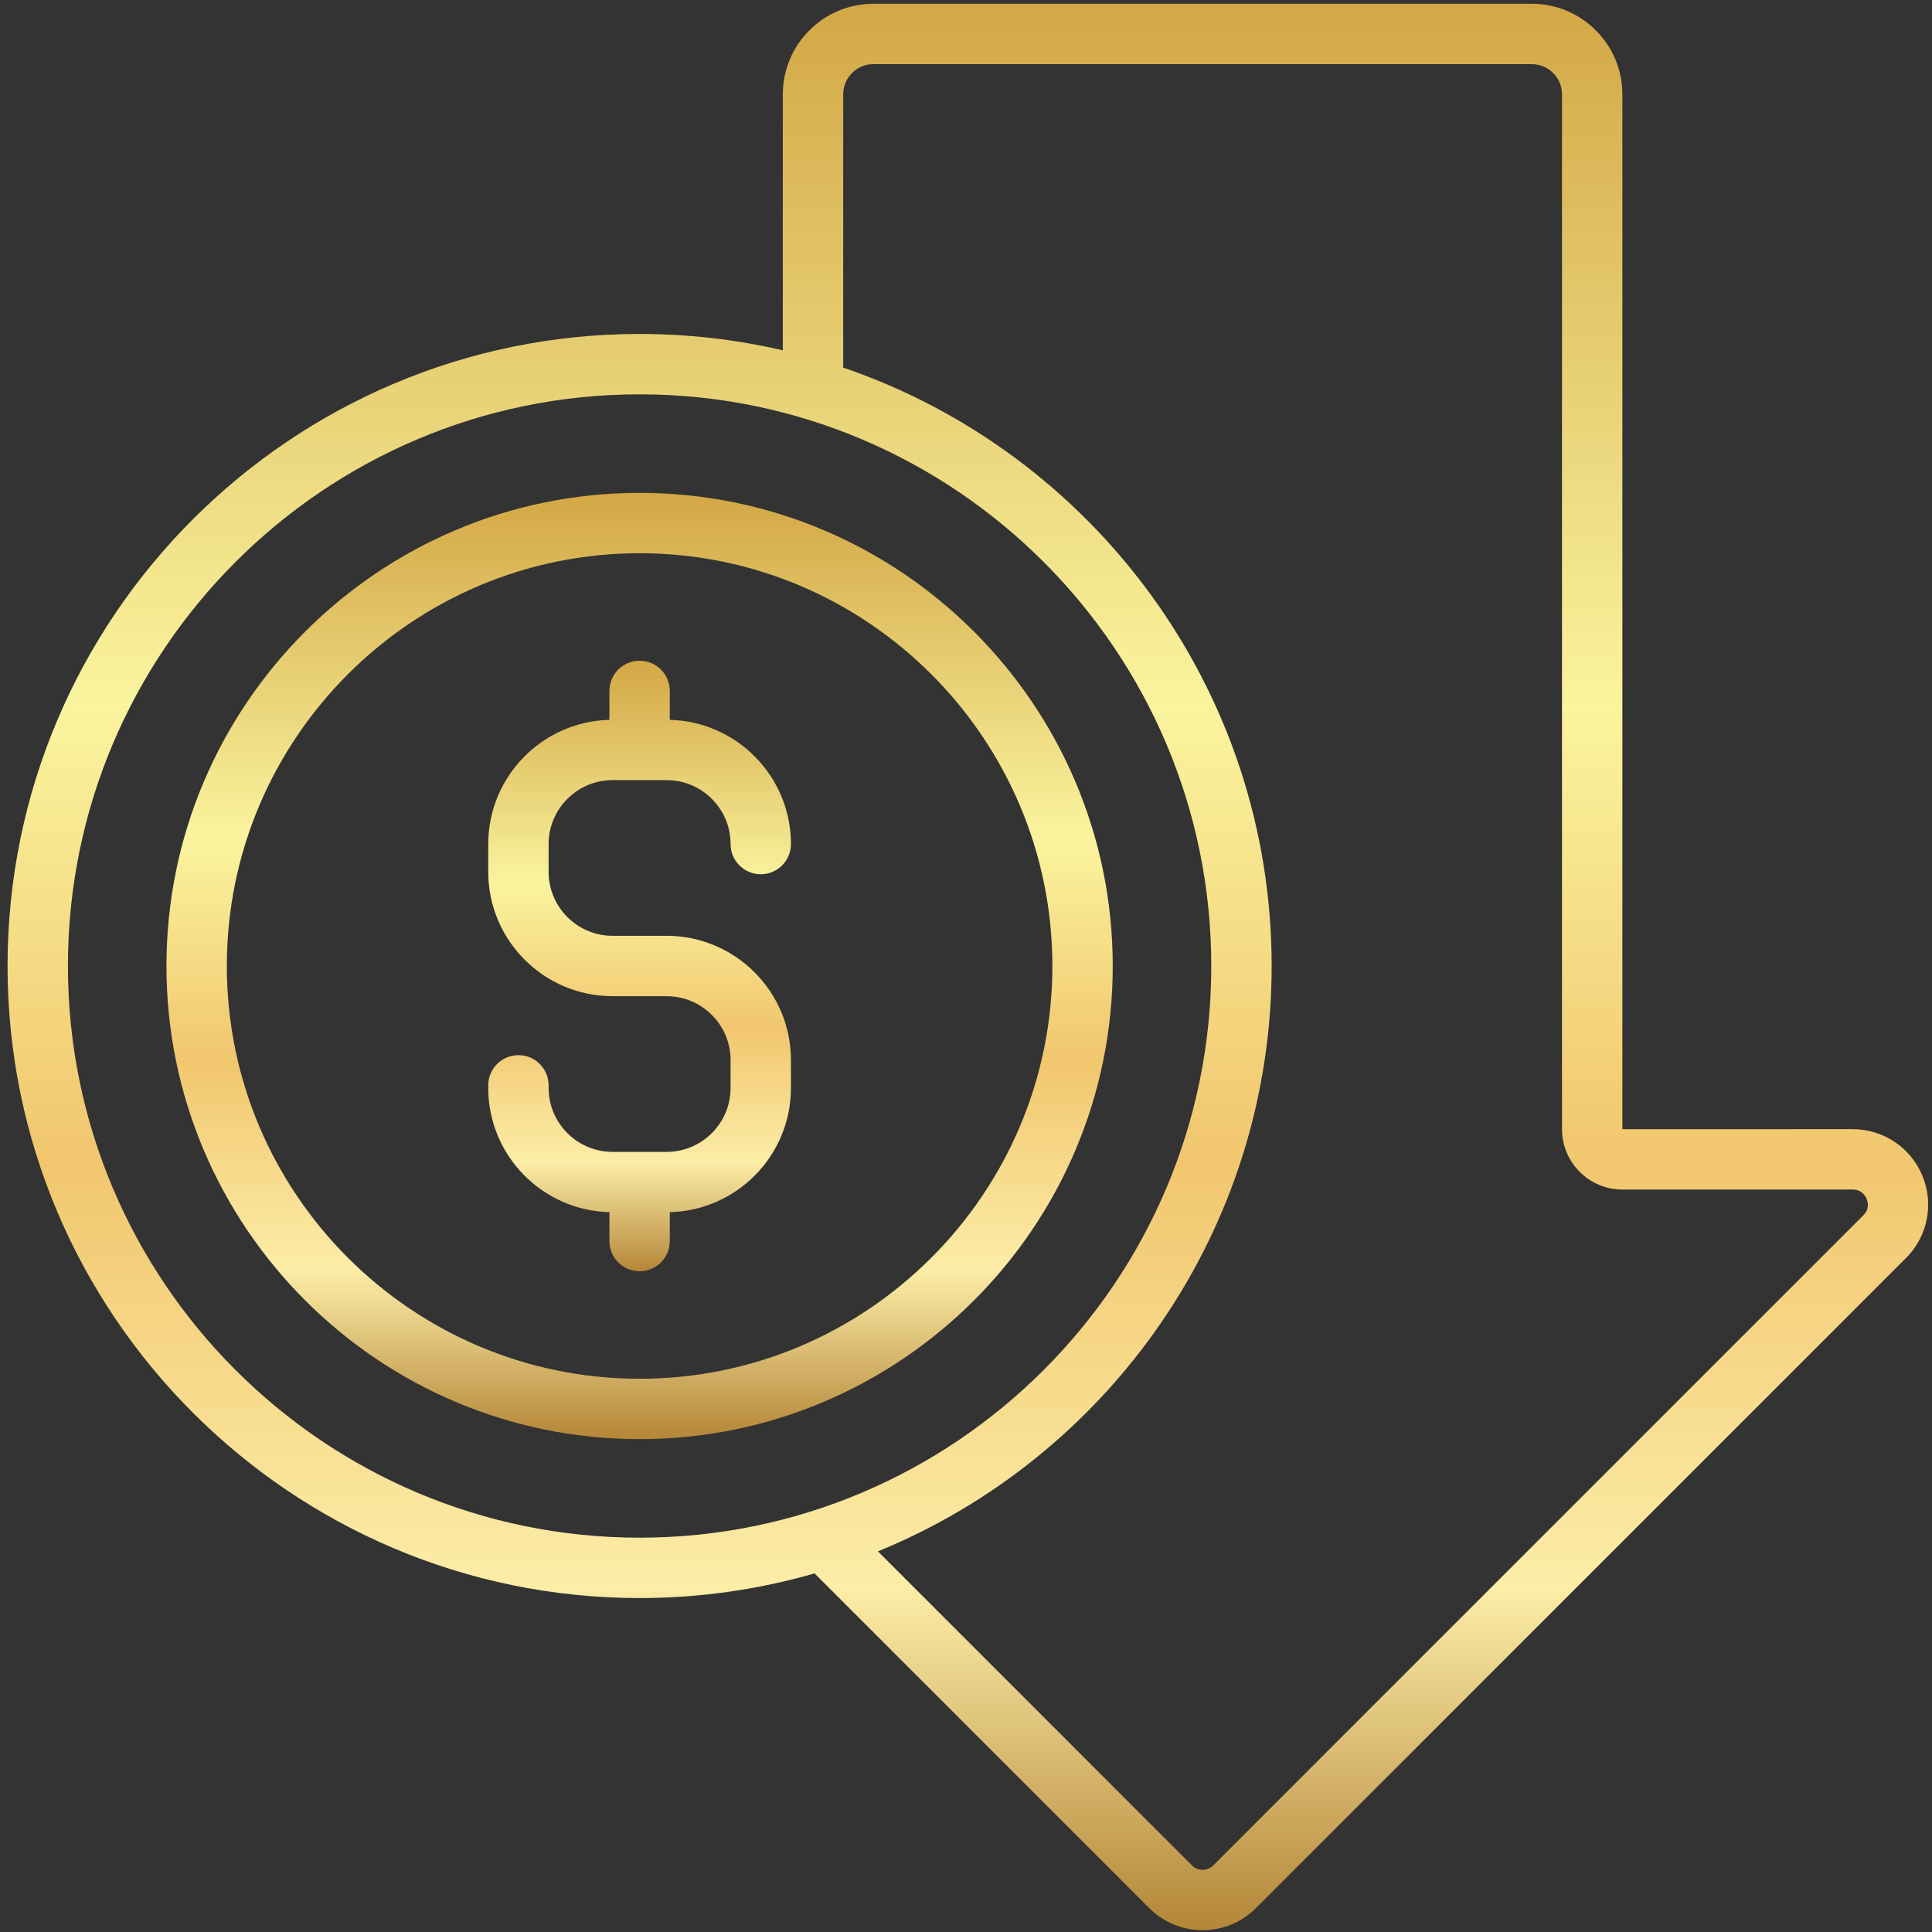<svg width="512" height="512" viewBox="0 0 512 512" fill="none" xmlns="http://www.w3.org/2000/svg">
<rect x="0" y="0" width="512" height="512" fill="#333333" stroke="none"/>
<path d="M509.454 311.591C506.347 304.091 499.094 299.244 490.976 299.244L429.947 299.255C429.947 299.254 429.946 299.251 429.946 299.244V25C429.946 11.767 419.18 1 405.946 1H231.457C218.224 1 207.457 11.767 207.457 25V92.84C195.257 90.002 182.551 88.5 169.5 88.5C77.14 88.5 2 163.641 2 256C2 348.359 77.14 423.5 169.5 423.5C185.58 423.5 201.135 421.217 215.866 416.967L304.56 505.661C308.337 509.438 313.359 511.519 318.702 511.519C324.044 511.519 329.067 509.438 332.844 505.661L505.118 333.387C510.858 327.646 512.561 319.091 509.454 311.591ZM18 256C18 172.463 85.962 104.5 169.5 104.5C253.038 104.5 321 172.463 321 256C321 339.537 253.038 407.5 169.5 407.5C85.962 407.5 18 339.537 18 256ZM493.805 322.072L321.53 494.348C320.511 495.366 319.321 495.519 318.702 495.519C318.083 495.519 316.893 495.366 315.873 494.347L232.654 411.127C293.799 386.144 337 326.026 337 256C337 182.51 289.425 119.925 223.457 97.418V25C223.457 20.589 227.046 17 231.457 17H405.946C410.357 17 413.946 20.589 413.946 25V299.244C413.946 308.066 421.124 315.244 429.946 315.244H490.976C493.388 315.244 494.364 316.971 494.672 317.714C494.979 318.456 495.51 320.367 493.805 322.072Z" fill="url(#paint0_linear_364_477)"/>
<path d="M162.329 206.742H176.671C186.012 206.742 193.61 214.341 193.61 223.682C193.61 228.1 197.192 231.682 201.61 231.682C206.029 231.682 209.61 228.1 209.61 223.682C209.61 205.796 195.28 191.206 177.5 190.763V183.101C177.5 178.683 173.918 175.101 169.5 175.101C165.082 175.101 161.5 178.683 161.5 183.101V190.763C143.72 191.206 129.39 205.796 129.39 223.682V231.061C129.39 249.224 144.166 264 162.329 264H176.671C186.012 264 193.61 271.599 193.61 280.939V288.318C193.61 297.659 186.012 305.258 176.671 305.258H162.329C152.988 305.258 145.39 297.659 145.39 288.318V287.629C145.39 283.211 141.808 279.629 137.39 279.629C132.971 279.629 129.39 283.211 129.39 287.629V288.318C129.39 306.204 143.72 320.794 161.5 321.237V328.899C161.5 333.317 165.082 336.899 169.5 336.899C173.918 336.899 177.5 333.317 177.5 328.899V321.237C195.28 320.794 209.61 306.204 209.61 288.318V280.939C209.61 262.776 194.834 248 176.671 248H162.329C152.988 248 145.39 240.401 145.39 231.061V223.682C145.39 214.341 152.988 206.742 162.329 206.742Z" fill="url(#paint1_linear_364_477)"/>
<path d="M169.5 130.612C100.361 130.612 44.112 186.861 44.112 256C44.112 325.139 100.361 381.388 169.5 381.388C238.639 381.388 294.888 325.139 294.888 256C294.888 186.861 238.639 130.612 169.5 130.612ZM169.5 365.388C109.184 365.388 60.112 316.316 60.112 256C60.112 195.684 109.184 146.612 169.5 146.612C229.816 146.612 278.888 195.684 278.888 256C278.888 316.316 229.816 365.388 169.5 365.388Z" fill="url(#paint2_linear_364_477)"/>
<defs>
<linearGradient id="paint0_linear_364_477" x1="256.493" y1="1" x2="256.493" y2="511.519" gradientUnits="userSpaceOnUse">
<stop stop-color="#D3A745"/>
<stop offset="0.365" stop-color="#FAF49E"/>
<stop offset="0.601" stop-color="#F1C66E"/>
<stop offset="0.822" stop-color="#FCEDA7"/>
<stop offset="1" stop-color="#B48638"/>
</linearGradient>
<linearGradient id="paint1_linear_364_477" x1="169.5" y1="175.101" x2="169.5" y2="336.899" gradientUnits="userSpaceOnUse">
<stop stop-color="#D3A745"/>
<stop offset="0.365" stop-color="#FAF49E"/>
<stop offset="0.601" stop-color="#F1C66E"/>
<stop offset="0.822" stop-color="#FCEDA7"/>
<stop offset="1" stop-color="#B48638"/>
</linearGradient>
<linearGradient id="paint2_linear_364_477" x1="169.5" y1="130.612" x2="169.5" y2="381.388" gradientUnits="userSpaceOnUse">
<stop stop-color="#D3A745"/>
<stop offset="0.365" stop-color="#FAF49E"/>
<stop offset="0.601" stop-color="#F1C66E"/>
<stop offset="0.822" stop-color="#FCEDA7"/>
<stop offset="1" stop-color="#B48638"/>
</linearGradient>
</defs>
</svg>
